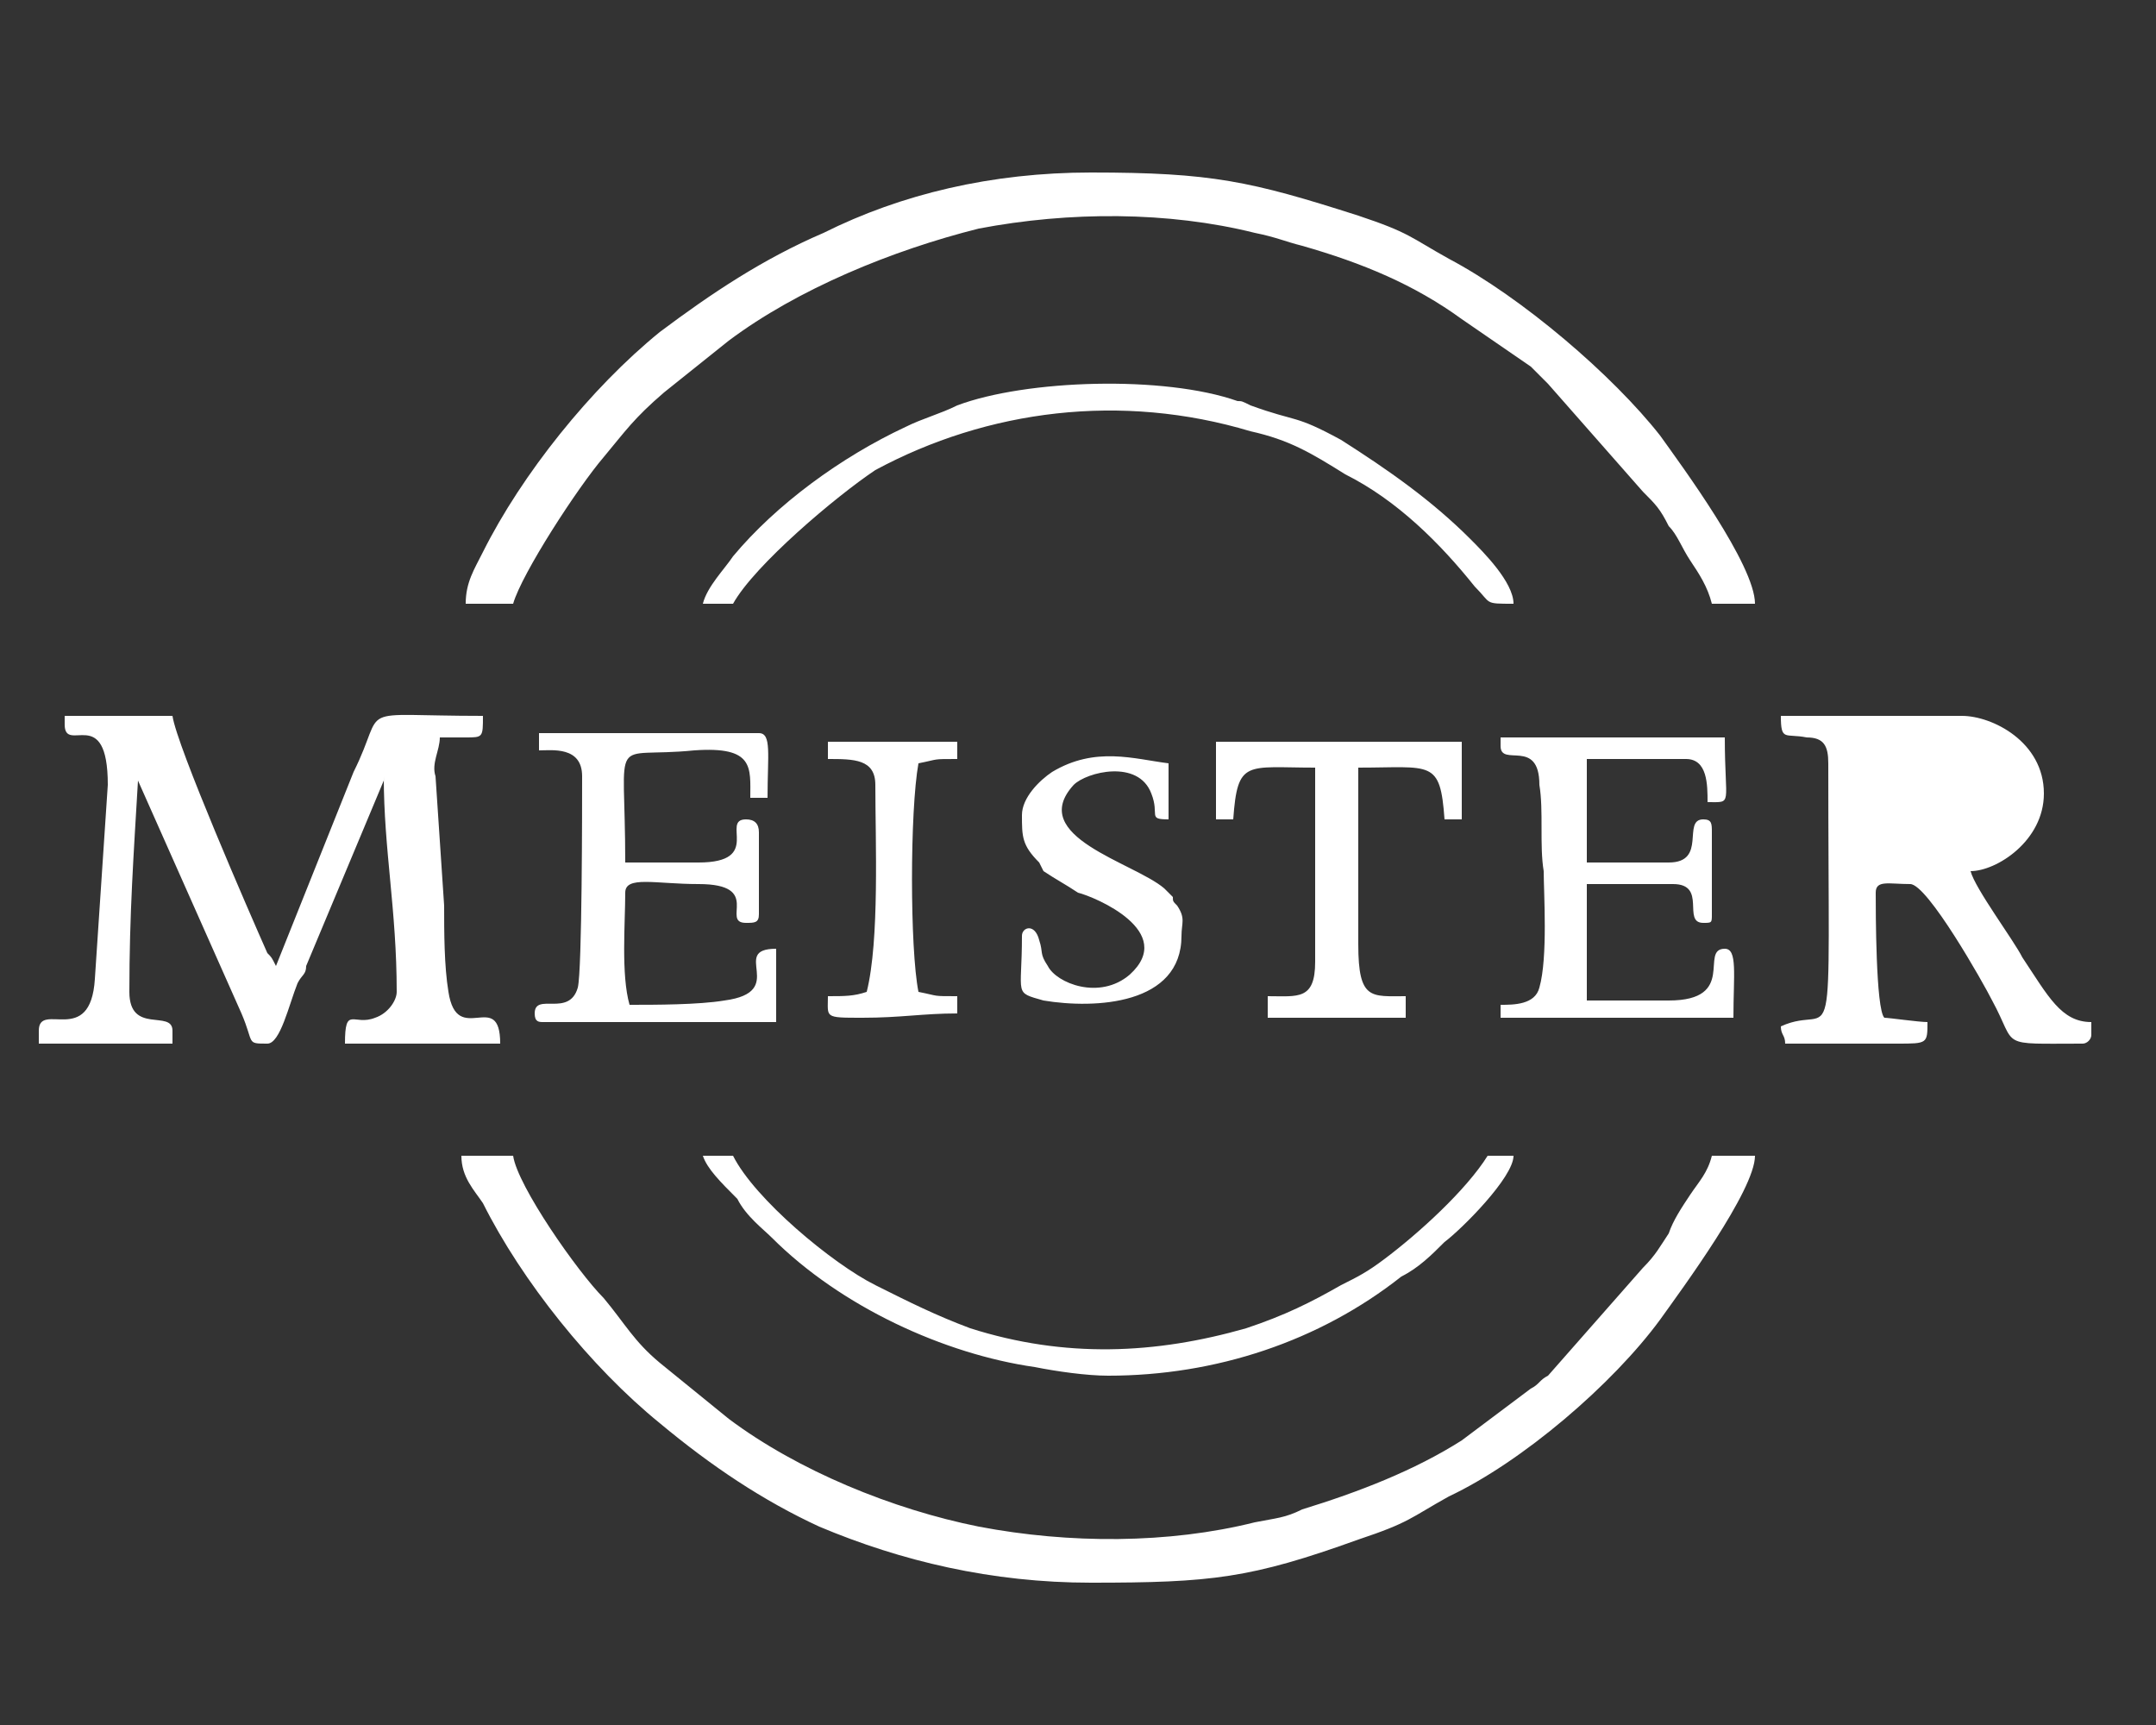 <svg xmlns="http://www.w3.org/2000/svg" viewBox="0 0 500 400">
    <rect x="0" y="0" width="500" height="400" fill="#333333" stroke="none"/>
    <g id="Layer_x0020_1">
        <path fill="white" d="M108 140l11 0c2,-7 15,-27 21,-34 5,-6 7,-9 14,-15l15 -12c16,-12 38,-21 58,-26 21,-4 44,-4 64,1 5,1 7,2 11,3 14,4 26,9 37,17l16 11c2,2 2,2 4,4l22 25c3,3 4,4 6,8 2,2 3,5 5,8 2,3 4,6 5,10l10 0c0,-9 -17,-32 -22,-39 -11,-14 -32,-32 -49,-41 -9,-5 -9,-6 -21,-10 -25,-8 -34,-10 -62,-10 -23,0 -44,5 -62,14 -14,6 -26,14 -38,23 -16,13 -32,33 -41,51 -2,4 -4,7 -4,12zm-93 28c0,7 10,-5 10,14l-3 45c-1,16 -13,5 -13,12l0 3 31 0 0 -3c0,-5 -10,1 -10,-9 0,-18 1,-32 2,-49l24 54c3,7 1,7 6,7 3,0 5,-9 7,-14 1,-2 2,-2 2,-4l18 -43c0,0 0,0 0,-1 0,17 3,31 3,50 0,2 -2,5 -5,6 -5,2 -7,-3 -7,6l36 0c0,-13 -10,1 -12,-12 -1,-6 -1,-14 -1,-20l-2 -30c-1,-3 1,-6 1,-9 3,0 2,0 6,0 4,0 4,0 4,-5 -31,0 -22,-3 -30,13l-18 45c-1,-2 -1,-2 -2,-3 -4,-9 -21,-48 -22,-55l-25 0 0 2zm420 32l0 -29c9,0 26,-2 26,13 0,14 -12,16 -26,16zm50 37l0 3c0,1 -1,2 -2,2 -20,0 -15,1 -21,-10 -2,-4 -15,-27 -19,-27 -5,0 -8,-1 -8,2 0,4 0,27 2,29 1,0 8,1 10,1 0,5 0,5 -7,5l-26 0c0,-2 -1,-2 -1,-4 13,-6 11,13 11,-61 0,-4 -1,-6 -5,-6 -5,-1 -6,1 -6,-5l42 0c7,0 19,6 19,18 0,11 -11,18 -17,18 1,4 10,16 12,20 6,9 9,15 16,15l0 0zm-137 -64c0,5 9,-2 9,9 1,6 0,14 1,20 0,5 1,20 -1,27 -1,4 -6,4 -9,4l0 3 54 0c0,-10 1,-16 -2,-16 -6,0 3,12 -13,12l-19 0 0 -27 20 0c8,0 2,9 7,9 2,0 2,0 2,-2l0 -19c0,-2 0,-3 -2,-3 -5,0 1,10 -8,10l-19 0 0 -24 23 0c5,0 5,6 5,10 6,0 4,1 4,-15l-52 0 0 2zm-223 1c3,0 10,-1 10,6 0,7 0,45 -1,49 -2,7 -10,1 -10,6 0,2 1,2 2,2l54 0 0 -17c-11,0 3,10 -12,12 -6,1 -16,1 -22,1 -2,-7 -1,-19 -1,-26 0,-4 7,-2 17,-2 15,0 5,9 11,9 2,0 3,0 3,-2l0 -19c0,-2 -1,-3 -3,-3 -6,0 4,10 -11,10l-17 0c0,-31 -4,-24 16,-26 14,-1 13,4 13,11l4 0c0,-10 1,-15 -2,-15l-51 0 0 4zm132 145c25,0 49,-8 68,-23 4,-2 7,-5 10,-8 4,-3 16,-15 16,-20l-6 0c-5,8 -16,18 -24,24 -4,3 -6,4 -10,6 -7,4 -13,7 -22,10 -21,6 -42,7 -64,0 -8,-3 -14,-6 -22,-10 -10,-5 -28,-20 -33,-30l-7 0c1,3 4,6 8,10 2,4 6,7 8,9 16,16 40,27 61,30 5,1 12,2 17,2zm-94 -179l7 0c5,-9 24,-25 33,-31 26,-14 57,-18 87,-9 9,2 14,5 22,10 12,6 22,16 30,26 4,4 2,4 9,4 0,-5 -7,-12 -10,-15 -9,-9 -19,-16 -30,-23 -11,-6 -10,-4 -21,-8 -2,-1 -2,-1 -3,-1 -17,-6 -49,-5 -65,1 -4,2 -8,3 -12,5 -15,7 -30,18 -40,30 -2,3 -6,7 -7,11zm119 50l4 0c1,-14 3,-12 19,-12l0 45c0,9 -4,8 -11,8l0 5 32 0 0 -5c-8,0 -11,1 -11,-12l0 -41c17,0 19,-2 20,12l4 0 0 -18 -57 0 0 18zm-45 -1c0,5 0,7 4,11l1 2c3,2 5,3 8,5 4,1 23,9 12,19 -7,6 -17,2 -19,-2 -2,-3 -1,-3 -2,-6 -1,-4 -4,-3 -4,-1 0,14 -2,13 5,15 12,2 32,1 32,-15 0,-3 1,-4 -1,-7 -1,-1 -1,-1 -1,-2 -2,-2 0,0 -2,-2 -7,-6 -32,-12 -21,-24 3,-3 15,-6 18,2 2,5 -1,6 4,6l0 -13c-8,-1 -17,-4 -27,2 -3,2 -7,6 -7,10zm-45 -13c6,0 11,0 11,6 0,13 1,36 -2,48 -3,1 -5,1 -9,1 0,5 -1,5 8,5 9,0 14,-1 22,-1l0 -4c-6,0 -4,0 -9,-1 -2,-10 -2,-42 0,-53 5,-1 3,-1 9,-1l0 -4 -30 0 0 4zm-85 92l12 0c1,7 15,27 21,33 5,6 7,10 13,15l16 13c16,12 38,21 58,25 21,4 44,4 64,-1 5,-1 7,-1 11,-3 13,-4 26,-9 37,-16l16 -12c2,-1 2,-2 4,-3l22 -25c3,-3 4,-5 6,-8 1,-3 3,-6 5,-9 2,-3 4,-5 5,-9l10 0c0,8 -17,31 -22,38 -11,15 -32,33 -49,41 -9,5 -9,6 -21,10 -25,9 -34,10 -62,10 -23,0 -44,-5 -63,-13 -13,-6 -25,-14 -37,-24 -16,-13 -32,-33 -41,-51 -2,-3 -5,-6 -5,-11z" />
    </g>
</svg>
